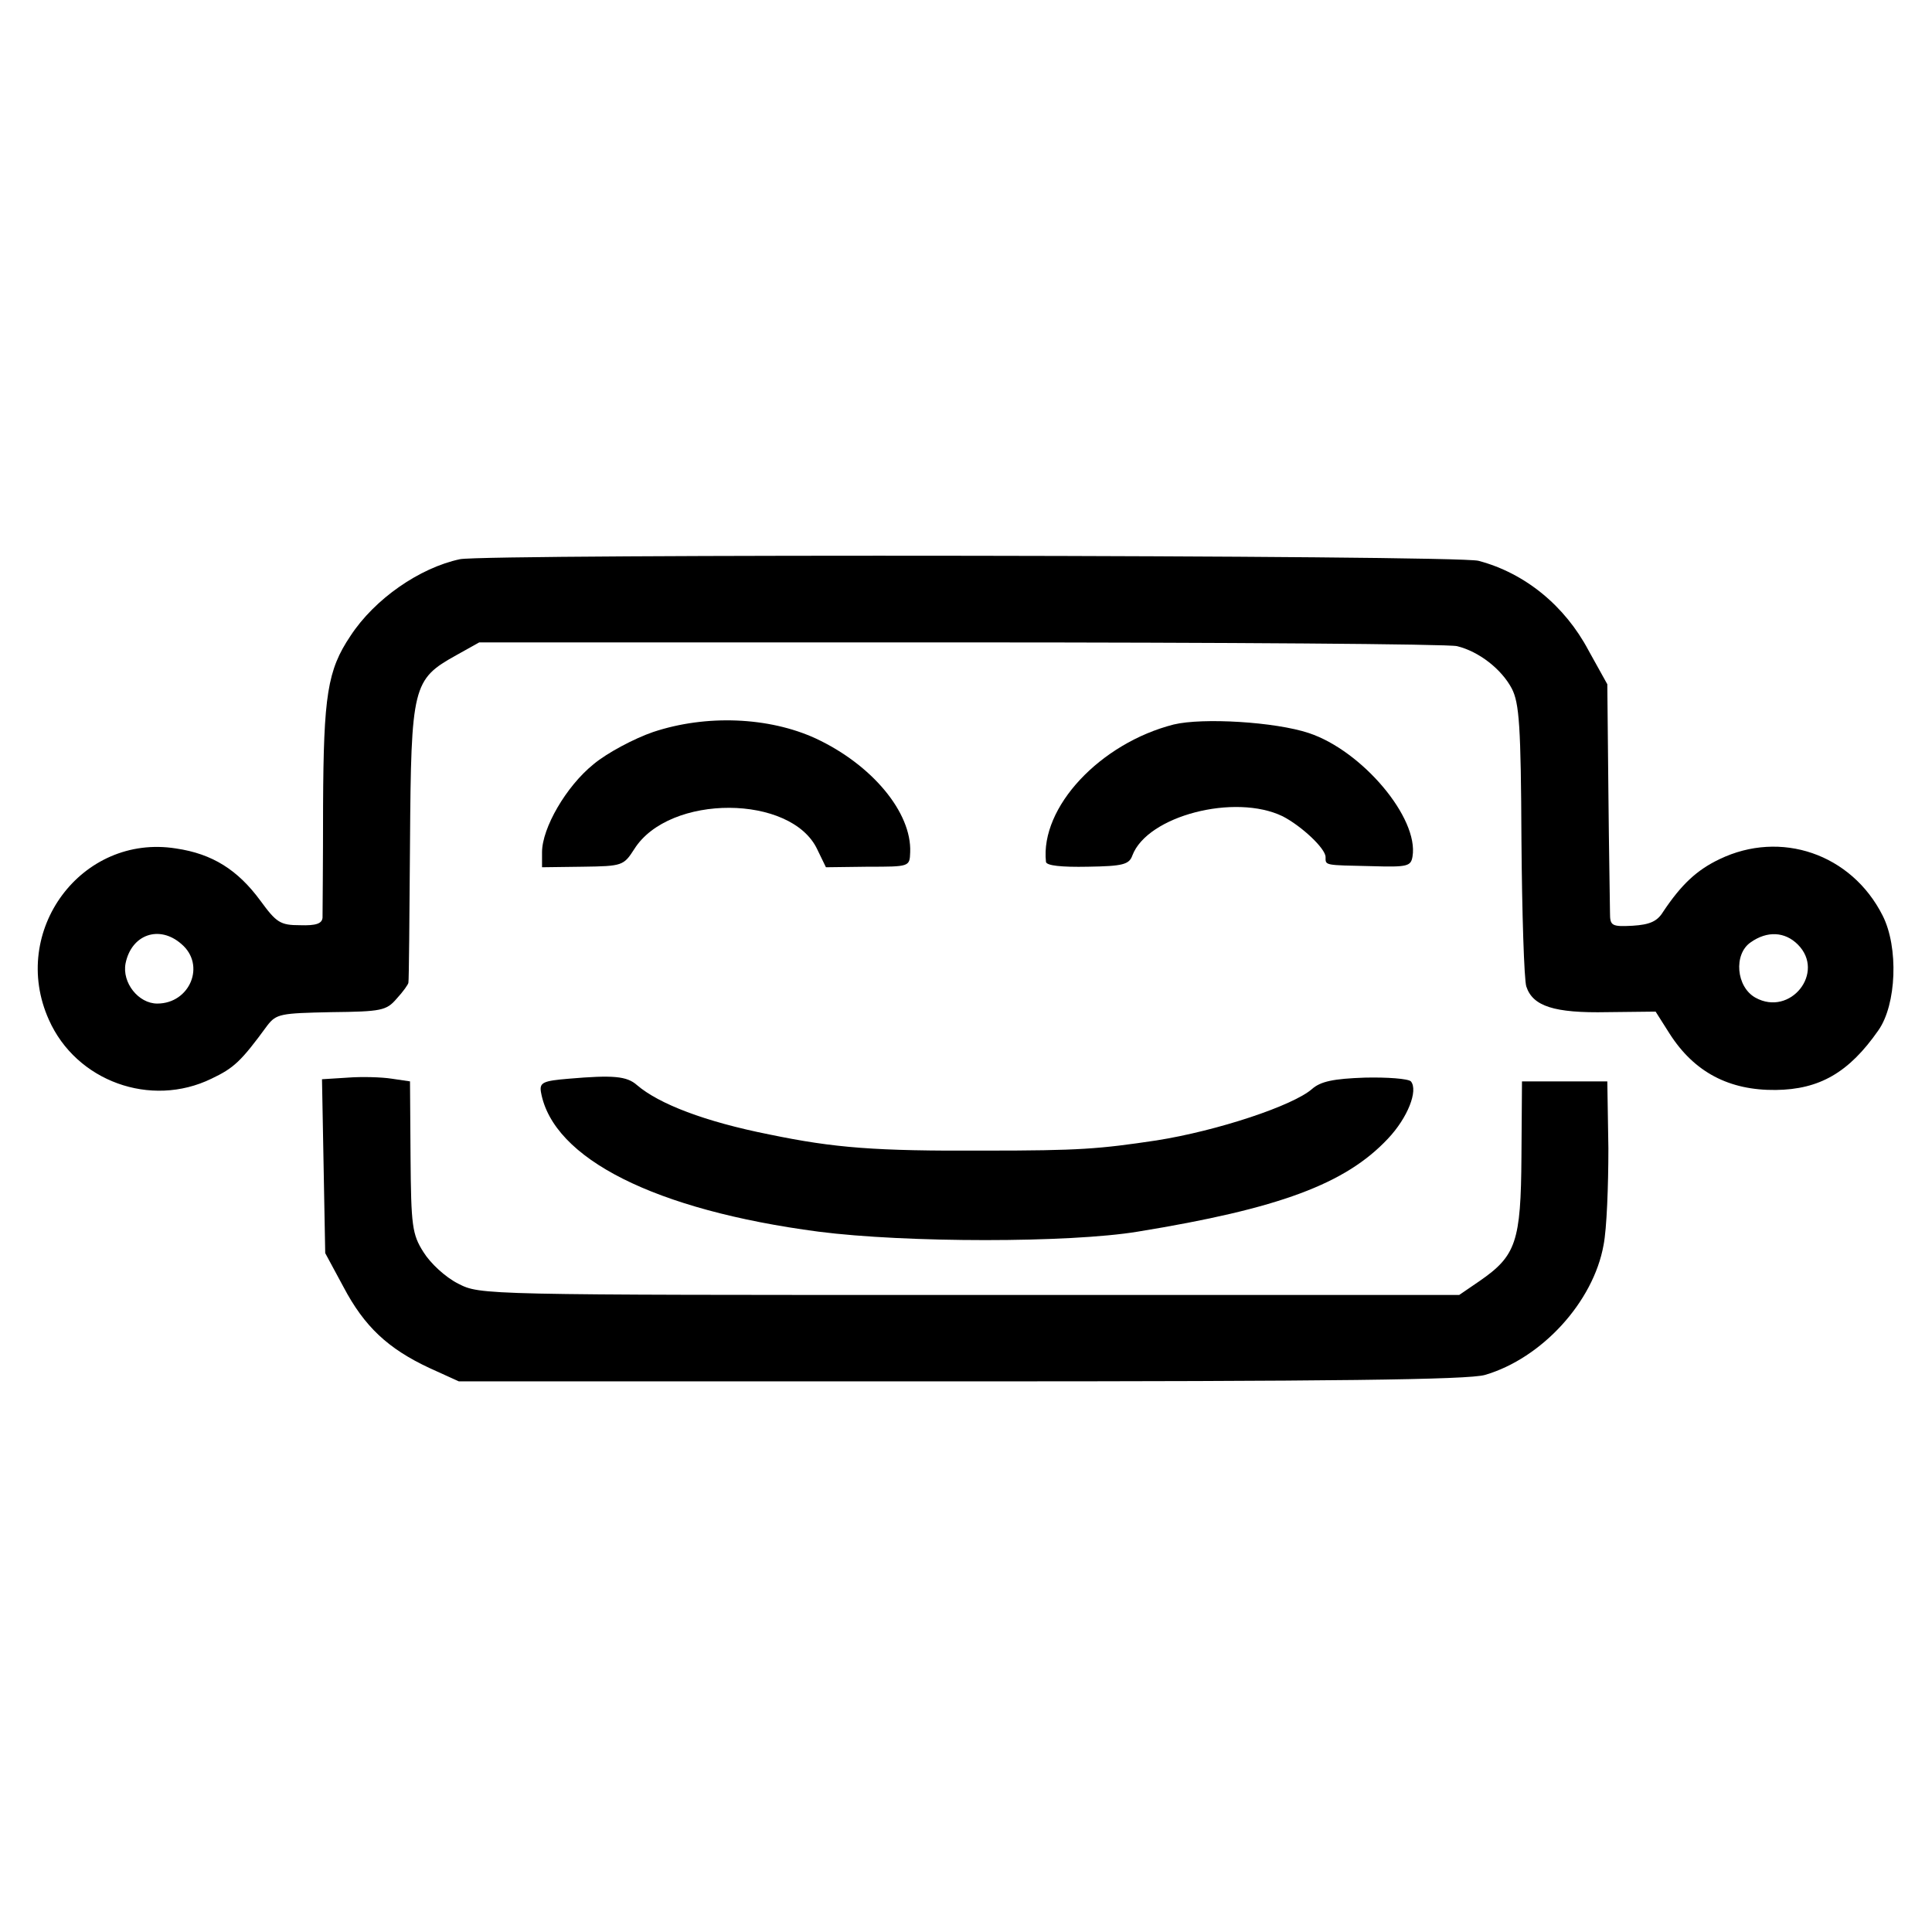 <?xml version="1.0" standalone="no"?>
<!DOCTYPE svg PUBLIC "-//W3C//DTD SVG 20010904//EN"
 "http://www.w3.org/TR/2001/REC-SVG-20010904/DTD/svg10.dtd">
<svg version="1.0" xmlns="http://www.w3.org/2000/svg"
 width="360pt" height="360pt" viewBox="0 0 360 360"
 preserveAspectRatio="xMidYMid meet">
<g transform="translate(0,360) scale(0.1,-0.1)"
fill="#000000" stroke="none">
<path d="M857 2558 c-75 -16 -159 -74 -204 -143 -43 -64 -50 -111 -51 -315 0
-107 -1 -202 -1 -210 -1 -11 -12 -15 -42 -14 -37 0 -44 5 -74 46 -42 57 -89
87 -157 97 -176 28 -311 -154 -237 -319 51 -115 190 -165 303 -110 42 20 55
32 104 99 17 22 25 23 119 25 94 1 103 3 122 25 12 13 22 27 22 30 1 3 2 121
3 261 2 292 5 304 86 349 l43 24 896 0 c493 0 910 -3 926 -7 41 -10 83 -43
102 -79 14 -27 17 -70 18 -282 1 -137 5 -260 9 -273 12 -37 52 -50 151 -48
l90 1 26 -41 c46 -72 111 -106 198 -105 81 1 136 32 191 111 34 48 38 155 8
214 -58 115 -190 160 -304 105 -42 -20 -71 -47 -105 -98 -11 -18 -25 -24 -57
-26 -39 -2 -42 0 -42 24 0 14 -2 116 -3 226 l-2 200 -35 63 c-44 83 -118 144
-205 167 -38 11 -1849 13 -1898 3z m-519 -717 c46 -39 16 -111 -45 -111 -35 0
-66 39 -59 75 11 54 63 72 104 36z m3012 -1 c52 -52 -14 -135 -79 -99 -36 20
-41 81 -9 103 31 22 64 20 88 -4z"/>
<path d="M1217 2236 c-35 -12 -86 -39 -111 -60 -51 -41 -96 -119 -96 -164 l0
-28 76 1 c74 1 76 2 96 33 65 103 293 102 341 -1 l16 -33 78 1 c78 0 78 0 79
27 3 74 -71 163 -176 212 -87 40 -204 45 -303 12z"/>
<path d="M2187 2250 c-137 -35 -249 -154 -238 -256 1 -7 29 -10 78 -9 65 1 77
4 83 21 28 74 191 116 280 73 35 -18 80 -60 80 -76 0 -16 -3 -15 87 -17 66 -2
72 0 75 18 12 72 -94 197 -193 230 -63 21 -198 29 -252 16z"/>
<path d="M648 1592 l-48 -3 3 -162 3 -162 34 -63 c39 -74 83 -115 160 -151
l55 -25 935 0 c694 0 946 3 977 12 106 31 202 136 221 242 6 30 9 111 9 180
l-2 125 -80 0 -79 0 -1 -140 c-1 -159 -10 -185 -78 -232 l-38 -26 -912 0
c-910 0 -912 0 -953 21 -24 12 -52 38 -65 59 -21 33 -23 49 -24 177 l-1 141
-34 5 c-19 3 -56 4 -82 2z"/>
<path d="M1060 1590 c-48 -4 -55 -7 -52 -25 22 -124 213 -220 517 -260 163
-21 468 -21 595 0 264 43 387 89 466 173 37 39 57 90 43 107 -5 5 -44 8 -86 7
-58 -2 -82 -7 -98 -21 -35 -31 -176 -78 -290 -96 -107 -16 -143 -19 -320 -19
-205 -1 -280 5 -401 30 -121 24 -206 57 -247 92 -19 17 -45 19 -127 12z"/>
</g>
</svg>
